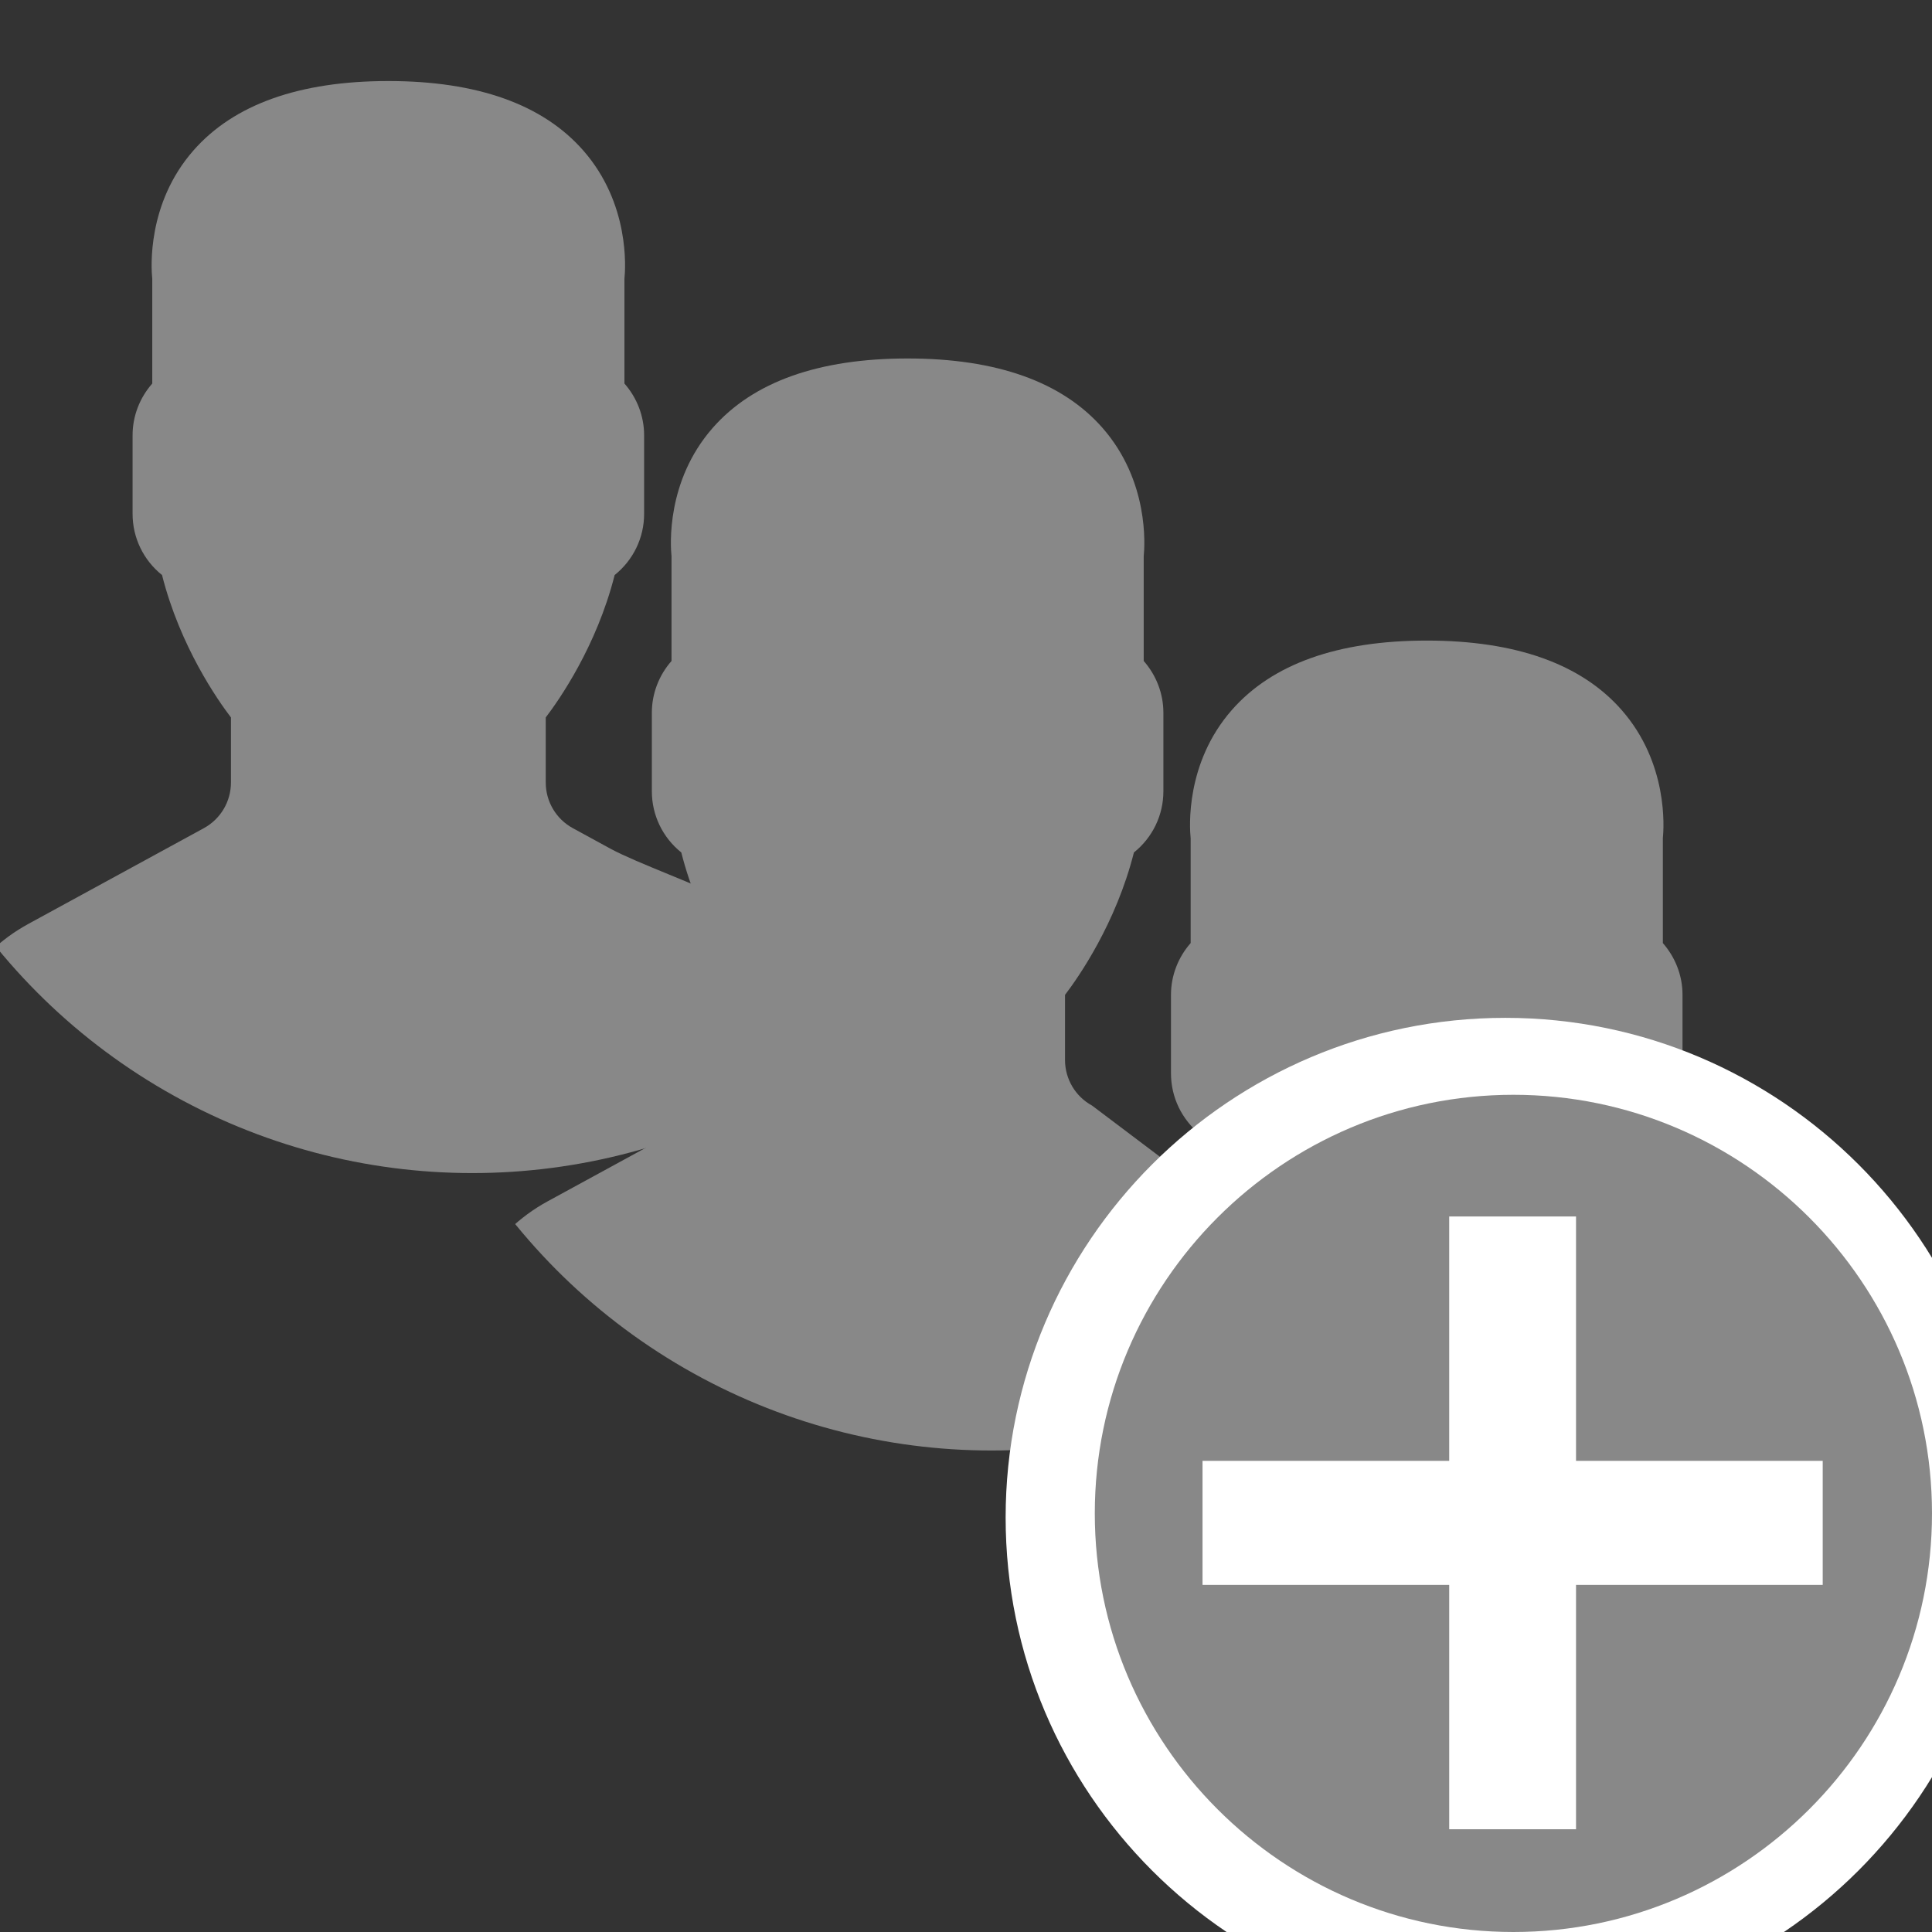 <?xml version="1.0" encoding="UTF-8" standalone="no"?>
<!-- Generator: Adobe Illustrator 19.0.0, SVG Export Plug-In . SVG Version: 6.00 Build 0)  -->

<svg
   xmlns:dc="http://purl.org/dc/elements/1.1/"
   xmlns:cc="http://creativecommons.org/ns#"
   xmlns:rdf="http://www.w3.org/1999/02/22-rdf-syntax-ns#"
   xmlns:svg="http://www.w3.org/2000/svg"
   xmlns="http://www.w3.org/2000/svg"
   xmlns:sodipodi="http://sodipodi.sourceforge.net/DTD/sodipodi-0.dtd"
   xmlns:inkscape="http://www.inkscape.org/namespaces/inkscape"
   version="1.1"
   id="Capa_1"
   x="0px"
   y="0px"
   viewBox="0 0 511.998 511.998"
   style="enable-background:new 0 0 511.998 511.998;"
   xml:space="preserve"
   sodipodi:docname="employee-mass-upload.svg"
   inkscape:version="0.92.2 (5c3e80d, 2017-08-06)"><rect x="0" y="0" width="511.998" height="511.998" fill="#333333" stroke="none"/><defs
     id="defs45"><clipPath
       clipPathUnits="userSpaceOnUse"
       id="clipPath893"><circle
         style="fill:#ff0000;fill-opacity:1;stroke:none;stroke-width:3.056;stroke-linecap:round;stroke-linejoin:round;stroke-miterlimit:4;stroke-dasharray:none;stroke-dashoffset:8;stroke-opacity:1"
         id="circle895"
         cx="232.67"
         cy="207.227"
         r="266.42" /></clipPath><clipPath
       clipPathUnits="userSpaceOnUse"
       id="clipPath893-7"><circle
         style="fill:#ff0000;fill-opacity:1;stroke:none;stroke-width:3.056;stroke-linecap:round;stroke-linejoin:round;stroke-miterlimit:4;stroke-dasharray:none;stroke-dashoffset:8;stroke-opacity:1"
         id="circle895-1"
         cx="232.67"
         cy="207.227"
         r="266.42" /></clipPath><clipPath
       clipPathUnits="userSpaceOnUse"
       id="clipPath893-79"><circle
         style="fill:#ff0000;fill-opacity:1;stroke:none;stroke-width:3.056;stroke-linecap:round;stroke-linejoin:round;stroke-miterlimit:4;stroke-dasharray:none;stroke-dashoffset:8;stroke-opacity:1"
         id="circle895-6"
         cx="232.67"
         cy="207.227"
         r="266.42" /></clipPath></defs><sodipodi:namedview
     pagecolor="#ffffff"
     bordercolor="#666666"
     borderopacity="1"
     objecttolerance="10"
     gridtolerance="10"
     guidetolerance="10"
     inkscape:pageopacity="0"
     inkscape:pageshadow="2"
     inkscape:window-width="1366"
     inkscape:window-height="715"
     id="namedview43"
     showgrid="false"
     inkscape:zoom="0.65186663"
     inkscape:cx="63.303699"
     inkscape:cy="230.272"
     inkscape:window-x="-8"
     inkscape:window-y="-8"
     inkscape:window-maximized="1"
     inkscape:current-layer="g6" /><g
     id="g10"><g
       id="g8"><g
         id="g6"><path
           d="M 368.094,393.297 276.285,324.053 c -7.253,-3.951 -11.75,-11.537 -11.75,-19.797 v -28.228 c 5.709,-7.484 22.067,-30.814 29.884,-61.764 8.064,-6.468 12.783,-16.145 12.783,-26.53 V 153.6 c 0,-8.218 -3.072,-16.188 -8.533,-22.4 V 85.803 c 0.478,-4.685 2.347,-32.631 -17.86,-55.68 C 263.289,10.129 234.839,0 196.268,0 157.689,0 129.247,10.129 111.72,30.123 91.513,53.172 93.382,81.118 93.868,85.803 V 131.2 c -5.47,6.212 -8.533,14.182 -8.533,22.4 v 34.133 c 0,10.385 4.71,20.062 12.774,26.53 7.817,30.95 24.175,54.281 29.892,61.764 v 28.228 c 0,8.26 -4.506,15.846 -11.759,19.797 l -76.126,41.532 c -24.747,13.5 -40.115,39.39 -40.115,67.576 v 36.173 c 0,4.71 3.814,8.533 8.533,8.533 h 290.372 c -16.145,-21.427 -0.746,-47.966 -0.746,-76.8 10e-4,-24.993 57.492,11.96 69.934,-7.769 z"
           id="path2-6"
           style="fill:#888888;fill-opacity:1"
           clip-path="url(#clipPath893-7)"
           inkscape:connector-curvature="0"
           transform="matrix(0.611,0,0,0.611,120.607,94.999)"
           sodipodi:nodetypes="ccsccsscccscccssccsccsssccc" /><path
           d="m 292.814,333.073 -16.529,-9.02 c -7.253,-3.951 -11.75,-11.537 -11.75,-19.797 v -28.228 c 5.709,-7.484 22.067,-30.814 29.884,-61.764 8.064,-6.468 12.783,-16.145 12.783,-26.53 V 153.6 c 0,-8.218 -3.072,-16.188 -8.533,-22.4 V 85.803 c 0.478,-4.685 2.347,-32.631 -17.86,-55.68 C 263.289,10.129 234.839,0 196.268,0 157.689,0 129.247,10.129 111.72,30.123 91.513,53.172 93.382,81.118 93.868,85.803 V 131.2 c -5.47,6.212 -8.533,14.182 -8.533,22.4 v 34.133 c 0,10.385 4.71,20.062 12.774,26.53 7.817,30.95 24.175,54.281 29.892,61.764 v 28.228 c 0,8.26 -4.506,15.846 -11.759,19.797 l -76.126,41.532 c -24.747,13.5 -40.115,39.39 -40.115,67.576 v 36.173 c 0,4.71 3.814,8.533 8.533,8.533 h 290.372 c 44.079,-38.992 94.342,-55.251 94.342,-84.085 10e-4,-24.993 -77.745,-48.507 -100.434,-60.708 z"
           id="path2"
           style="fill:#888888;fill-opacity:1"
           clip-path="url(#clipPath893)"
           inkscape:connector-curvature="0"
           transform="matrix(0.611,0,0,0.611,-17.004,21.477)"
           sodipodi:nodetypes="ccsccsscccscccssccsccsssccc" /><path
           d="m 292.814,333.073 -16.529,-9.02 c -7.253,-3.951 -11.75,-11.537 -11.75,-19.797 v -28.228 c 5.709,-7.484 22.067,-30.814 29.884,-61.764 8.064,-6.468 12.783,-16.145 12.783,-26.53 V 153.6 c 0,-8.218 -3.072,-16.188 -8.533,-22.4 V 85.803 c 0.478,-4.685 2.347,-32.631 -17.86,-55.68 C 263.289,10.129 234.839,0 196.268,0 157.689,0 129.247,10.129 111.72,30.123 91.513,53.172 93.382,81.118 93.868,85.803 V 131.2 c -5.47,6.212 -8.533,14.182 -8.533,22.4 v 34.133 c 0,10.385 4.71,20.062 12.774,26.53 7.817,30.95 24.175,54.281 29.892,61.764 v 28.228 c 0,8.26 -4.506,15.846 -11.759,19.797 l -76.126,41.532 c -24.747,13.5 -40.115,39.39 -40.115,67.576 v 36.173 c 0,4.71 3.814,8.533 8.533,8.533 h 290.372 c -16.145,-21.427 -25.839,-47.966 -25.839,-76.8 10e-4,-24.993 7.305,-48.264 19.747,-67.993 z"
           id="path2-7"
           style="fill:#888888;fill-opacity:1"
           clip-path="url(#clipPath893-79)"
           inkscape:connector-curvature="0"
           transform="matrix(0.611,0,0,0.611,258.182,169.759)" /><path
           d="m 398.912,269.738 c -73.009,0 -132.41,59.401 -132.41,132.41 0,73.009 59.401,132.41 132.41,132.41 73.009,0 132.41,-59.401 132.41,-132.41 0,-73.009 -59.401,-132.41 -132.41,-132.41 z"
           id="path4-2"
           inkscape:connector-curvature="0"
           sodipodi:nodetypes="sssss"
           style="fill:#ffffff;fill-opacity:1;stroke-width:1.194" /><path
           d="m 401.064,290.132 c -61.167,0 -110.933,49.766 -110.933,110.933 0,61.167 49.766,110.933 110.933,110.933 61.167,0 110.933,-49.766 110.933,-110.933 0,-61.167 -49.766,-110.933 -110.933,-110.933 z"
           id="path4"
           inkscape:connector-curvature="0"
           sodipodi:nodetypes="sssss"
           style="fill:#888888;fill-opacity:1" /><g
           aria-label="+"
           style="font-style:normal;font-weight:normal;font-size:251.19px;line-height:1.25;font-family:sans-serif;letter-spacing:0px;word-spacing:0px;fill:#000000;fill-opacity:1;stroke:none;stroke-width:6.28"
           id="text865"><path
             d="m 483.034,420.009 h -65.373 v 64.76 h -33.606 v -64.76 h -65.373 v -32.871 h 65.373 v -64.76 h 33.606 v 64.76 h 65.373 z"
             style="font-style:normal;font-variant:normal;font-weight:bold;font-stretch:normal;font-family:sans-serif;-inkscape-font-specification:'sans-serif Bold';fill:#ffffff;fill-opacity:1;stroke-width:6.28"
             id="path867" /></g></g></g></g><g
     id="g12" /><g
     id="g14" /><g
     id="g16" /><g
     id="g18" /><g
     id="g20" /><g
     id="g22" /><g
     id="g24" /><g
     id="g26" /><g
     id="g28" /><g
     id="g30" /><g
     id="g32" /><g
     id="g34" /><g
     id="g36" /><g
     id="g38" /><g
     id="g40" /></svg>